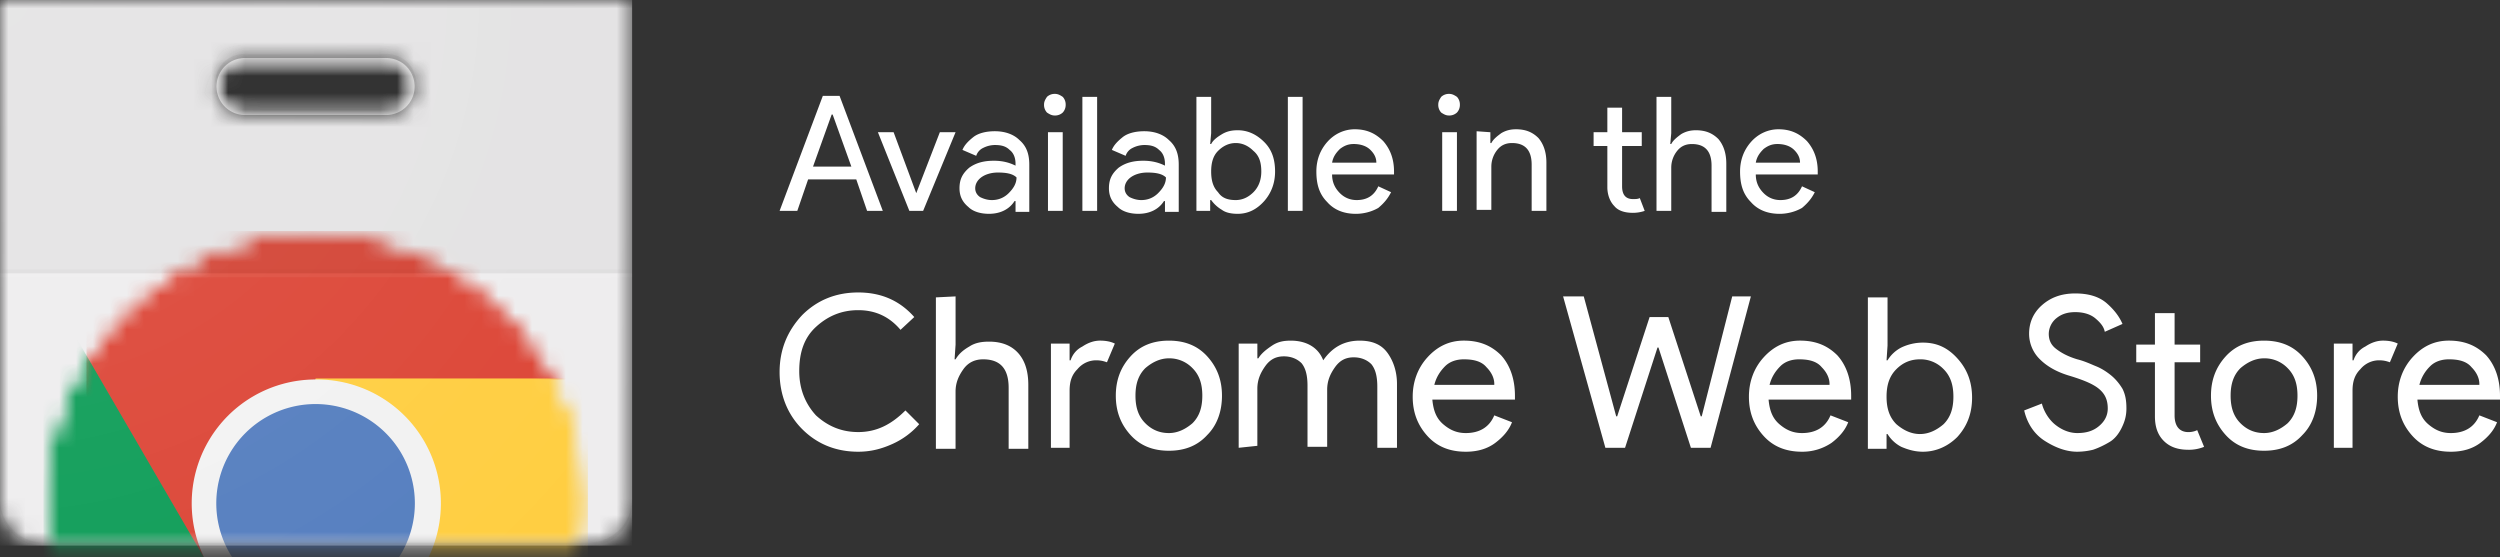 <svg fill="none" xmlns="http://www.w3.org/2000/svg" viewBox="0 0 148 33">
  <rect x="0" y="0" width="148" height="33" fill="#333333" stroke="none"/>
  <mask id="a" style="mask-type:luminance" maskUnits="userSpaceOnUse" x="0" y="0" width="38"
    height="33">
    <path
      d="M0 0v29.74a2.583 2.583 0 0 0 2.56 2.56h32.301a2.583 2.583 0 0 0 2.56-2.56V0H0Zm22.93 6.81h-8.497a1.689 1.689 0 0 1 0-3.376h8.497a1.689 1.689 0 0 1 0 3.375Z"
      fill="#fff" />
  </mask>
  <g mask="url(#a)">
    <path d="M0 0h37.422v32.3H0V0Z" fill="#EEEDEE" />
  </g>
  <mask id="b" style="mask-type:luminance" maskUnits="userSpaceOnUse" x="0" y="0" width="38"
    height="33">
    <path
      d="M0 0v29.74a2.583 2.583 0 0 0 2.56 2.56h32.301a2.583 2.583 0 0 0 2.56-2.56V0H0Zm22.93 6.81h-8.497a1.689 1.689 0 0 1 0-3.376h8.497a1.689 1.689 0 0 1 0 3.375Z"
      fill="#fff" />
  </mask>
  <g mask="url(#b)">
    <path d="M22.93 3.434h-8.497a1.689 1.689 0 0 0 0 3.375h8.497a1.689 1.689 0 0 0 0-3.375Z"
      fill="#fff" />
  </g>
  <mask id="c" style="mask-type:luminance" maskUnits="userSpaceOnUse" x="0" y="0" width="38"
    height="33">
    <path
      d="M0 0v29.74a2.583 2.583 0 0 0 2.56 2.56h32.301a2.583 2.583 0 0 0 2.56-2.56V0H0Zm22.93 6.81h-8.497a1.689 1.689 0 0 1 0-3.376h8.497a1.689 1.689 0 0 1 0 3.375Z"
      fill="#fff" />
  </mask>
  <g mask="url(#c)">
    <mask id="g" style="mask-type:luminance" maskUnits="userSpaceOnUse" x="2" y="13" width="33"
      height="33">
      <mask id="f" style="mask-type:luminance" maskUnits="userSpaceOnUse" x="2" y="13" width="33"
        height="33">
        <mask id="e" style="mask-type:luminance" maskUnits="userSpaceOnUse" x="2" y="13" width="33"
          height="33">
          <mask id="d" style="mask-type:luminance" maskUnits="userSpaceOnUse" x="2" y="13"
            width="33" height="33">
            <path
              d="M34.851 30.94c.634-8.914-6.078-16.653-14.991-17.286-8.913-.634-16.652 6.078-17.286 14.991-.633 8.913 6.079 16.652 14.992 17.286 8.913.633 16.652-6.079 17.285-14.992Z"
              fill="#fff" />
          </mask>
          <g mask="url(#d)">
            <path
              d="M34.851 30.94c.634-8.914-6.078-16.653-14.991-17.286-8.913-.634-16.652 6.078-17.286 14.991-.633 8.913 6.079 16.652 14.992 17.286 8.913.633 16.652-6.079 17.285-14.992Z"
              fill="#fff" />
          </g>
        </mask>
        <g mask="url(#e)">
          <path
            d="M34.851 30.94c.634-8.914-6.078-16.653-14.991-17.286-8.913-.634-16.652 6.078-17.286 14.991-.633 8.913 6.079 16.652 14.992 17.286 8.913.633 16.652-6.079 17.285-14.992Z"
            fill="#fff" />
        </g>
      </mask>
      <g mask="url(#f)">
        <path
          d="M34.851 30.94c.634-8.914-6.078-16.653-14.991-17.286-8.913-.634-16.652 6.078-17.286 14.991-.633 8.913 6.079 16.652 14.992 17.286 8.913.633 16.652-6.079 17.285-14.992Z"
          fill="#fff" />
      </g>
    </mask>
    <g mask="url(#g)">
      <path
        d="M5.122 13.618v19.846h7.216l6.344-11h16.18v-8.787H5.121v-.059Zm0 0v19.846h7.216l6.344-11h16.18v-8.787H5.121v-.059Z"
        fill="#DC4637" />
    </g>
    <mask id="k" style="mask-type:luminance" maskUnits="userSpaceOnUse" x="2" y="13" width="33"
      height="33">
      <mask id="j" style="mask-type:luminance" maskUnits="userSpaceOnUse" x="2" y="13" width="33"
        height="33">
        <mask id="i" style="mask-type:luminance" maskUnits="userSpaceOnUse" x="2" y="13" width="33"
          height="33">
          <mask id="h" style="mask-type:luminance" maskUnits="userSpaceOnUse" x="2" y="13"
            width="33" height="33">
            <path
              d="M34.851 30.94c.634-8.914-6.078-16.653-14.991-17.286-8.913-.634-16.652 6.078-17.286 14.991-.633 8.913 6.079 16.652 14.992 17.286 8.913.633 16.652-6.079 17.285-14.992Z"
              fill="#fff" />
          </mask>
          <g mask="url(#h)">
            <path
              d="M34.851 30.94c.634-8.914-6.078-16.653-14.991-17.286-8.913-.634-16.652 6.078-17.286 14.991-.633 8.913 6.079 16.652 14.992 17.286 8.913.633 16.652-6.079 17.285-14.992Z"
              fill="#fff" />
          </g>
        </mask>
        <g mask="url(#i)">
          <path
            d="M34.851 30.94c.634-8.914-6.078-16.653-14.991-17.286-8.913-.634-16.652 6.078-17.286 14.991-.633 8.913 6.079 16.652 14.992 17.286 8.913.633 16.652-6.079 17.285-14.992Z"
            fill="#fff" />
        </g>
      </mask>
      <g mask="url(#j)">
        <path
          d="M34.851 30.94c.634-8.914-6.078-16.653-14.991-17.286-8.913-.634-16.652 6.078-17.286 14.991-.633 8.913 6.079 16.652 14.992 17.286 8.913.633 16.652-6.079 17.285-14.992Z"
          fill="#fff" />
      </g>
    </mask>
    <g mask="url(#k)">
      <path
        d="M2.56 45.919h15.365l7.1-7.1v-5.355H12.339l-9.777-16.82V45.92Zm0 0h15.365l7.1-7.1v-5.355H12.339l-9.777-16.82V45.92Z"
        fill="#0F9D58" />
    </g>
    <mask id="o" style="mask-type:luminance" maskUnits="userSpaceOnUse" x="2" y="13" width="33"
      height="33">
      <mask id="n" style="mask-type:luminance" maskUnits="userSpaceOnUse" x="2" y="13" width="33"
        height="33">
        <mask id="m" style="mask-type:luminance" maskUnits="userSpaceOnUse" x="2" y="13" width="33"
          height="33">
          <mask id="l" style="mask-type:luminance" maskUnits="userSpaceOnUse" x="2" y="13"
            width="33" height="33">
            <path
              d="M34.851 30.94c.634-8.914-6.078-16.653-14.991-17.286-8.913-.634-16.652 6.078-17.286 14.991-.633 8.913 6.079 16.652 14.992 17.286 8.913.633 16.652-6.079 17.285-14.992Z"
              fill="#fff" />
          </mask>
          <g mask="url(#l)">
            <path
              d="M34.851 30.94c.634-8.914-6.078-16.653-14.991-17.286-8.913-.634-16.652 6.078-17.286 14.991-.633 8.913 6.079 16.652 14.992 17.286 8.913.633 16.652-6.079 17.285-14.992Z"
              fill="#fff" />
          </g>
        </mask>
        <g mask="url(#m)">
          <path
            d="M34.851 30.94c.634-8.914-6.078-16.653-14.991-17.286-8.913-.634-16.652 6.078-17.286 14.991-.633 8.913 6.079 16.652 14.992 17.286 8.913.633 16.652-6.079 17.285-14.992Z"
            fill="#fff" />
        </g>
      </mask>
      <g mask="url(#n)">
        <path
          d="M34.851 30.94c.634-8.914-6.078-16.653-14.991-17.286-8.913-.634-16.652 6.078-17.286 14.991-.633 8.913 6.079 16.652 14.992 17.286 8.913.633 16.652-6.079 17.285-14.992Z"
          fill="#fff" />
      </g>
    </mask>
    <g mask="url(#o)">
      <path
        d="m18.682 22.465 6.344 11-7.159 12.454h16.936V22.407H18.682v.058Zm0 0 6.344 11-7.159 12.454h16.936V22.407H18.682v.058Z"
        fill="#FFCE41" />
    </g>
    <mask id="s" style="mask-type:luminance" maskUnits="userSpaceOnUse" x="2" y="13" width="33"
      height="33">
      <mask id="r" style="mask-type:luminance" maskUnits="userSpaceOnUse" x="2" y="13" width="33"
        height="33">
        <mask id="q" style="mask-type:luminance" maskUnits="userSpaceOnUse" x="2" y="13" width="33"
          height="33">
          <mask id="p" style="mask-type:luminance" maskUnits="userSpaceOnUse" x="2" y="13"
            width="33" height="33">
            <path
              d="M34.851 30.94c.634-8.914-6.078-16.653-14.991-17.286-8.913-.634-16.652 6.078-17.286 14.991-.633 8.913 6.079 16.652 14.992 17.286 8.913.633 16.652-6.079 17.285-14.992Z"
              fill="#fff" />
          </mask>
          <g mask="url(#p)">
            <path
              d="M34.851 30.94c.634-8.914-6.078-16.653-14.991-17.286-8.913-.634-16.652 6.078-17.286 14.991-.633 8.913 6.079 16.652 14.992 17.286 8.913.633 16.652-6.079 17.285-14.992Z"
              fill="#fff" />
          </g>
        </mask>
        <g mask="url(#q)">
          <path
            d="M34.851 30.94c.634-8.914-6.078-16.653-14.991-17.286-8.913-.634-16.652 6.078-17.286 14.991-.633 8.913 6.079 16.652 14.992 17.286 8.913.633 16.652-6.079 17.285-14.992Z"
            fill="#fff" />
        </g>
      </mask>
      <g mask="url(#r)">
        <path
          d="M34.851 30.94c.634-8.914-6.078-16.653-14.991-17.286-8.913-.634-16.652 6.078-17.286 14.991-.633 8.913 6.079 16.652 14.992 17.286 8.913.633 16.652-6.079 17.285-14.992Z"
          fill="#fff" />
      </g>
    </mask>
    <g mask="url(#s)">
      <path d="M18.682 37.13a7.333 7.333 0 1 0 0-14.665 7.333 7.333 0 0 0 0 14.666Z" fill="#F2F2F2" />
      <path d="M18.682 35.676a5.878 5.878 0 1 0 0-11.756 5.878 5.878 0 0 0 0 11.756Z" fill="#557EBF" />
    </g>
    <mask id="t" style="mask-type:luminance" maskUnits="userSpaceOnUse" x="0" y="0" width="38"
      height="33">
      <path
        d="M0 0v29.74a2.583 2.583 0 0 0 2.56 2.56h32.301a2.583 2.583 0 0 0 2.56-2.56V0H0Zm22.93 6.81h-8.497a1.689 1.689 0 0 1 0-3.376h8.497a1.689 1.689 0 0 1 0 3.375Z"
        fill="#fff" />
    </mask>
    <g mask="url(#t)">
      <path d="M0 0h37.422v16.18H0V0Z" fill="#212121" fill-opacity=".05" />
    </g>
    <path d="M0 15.946h37.422v.233H0v-.233Z" fill="#212121" fill-opacity=".02" />
    <path d="M0 16.18h37.422v.232H0v-.233Z" fill="#fff" fill-opacity=".05" />
    <path
      d="M22.93 6.81h-8.497c-.873 0-1.63-.7-1.687-1.572v.116c0 .931.756 1.688 1.687 1.688h8.497c.932 0 1.688-.757 1.688-1.688v-.116a1.668 1.668 0 0 1-1.688 1.571ZM0 0v.233h37.422V0H0Z"
      fill="#212121" fill-opacity=".02" />
    <path
      d="M14.433 3.434h8.497c.873 0 1.63.698 1.688 1.571V4.89c0-.931-.756-1.688-1.688-1.688h-8.497c-.93 0-1.687.757-1.687 1.688v.116a1.708 1.708 0 0 1 1.687-1.571Zm20.428 28.692h-32.3A2.583 2.583 0 0 1 0 29.566v.232a2.583 2.583 0 0 0 2.56 2.56h32.301a2.583 2.583 0 0 0 2.56-2.56v-.233a2.583 2.583 0 0 1-2.56 2.56Z"
      fill="#231F20" fill-opacity=".1" />
    <path
      d="M0 0v29.74a2.583 2.583 0 0 0 2.56 2.56h32.301a2.583 2.583 0 0 0 2.56-2.56V0H0Zm22.93 6.81h-8.497a1.689 1.689 0 0 1 0-3.376h8.497a1.689 1.689 0 0 1 0 3.375Z"
      fill="url(#u)" />
  </g>
  <path
    d="m46.152 12.484 2.56-6.81h.99l2.56 6.81h-.93l-.64-1.863H47.84l-.64 1.863h-1.048Zm1.979-2.62h2.27L49.293 6.78h-.058l-1.105 3.085ZM53.834 12.484l-1.862-4.656h.93l1.34 3.608 1.396-3.608h.931l-1.92 4.656h-.815ZM58.548 12.658c-.465 0-.931-.116-1.222-.407-.35-.291-.524-.64-.524-1.106 0-.524.175-.873.582-1.222.408-.291.873-.407 1.455-.407.524 0 .931.116 1.28.29V9.69c0-.349-.116-.64-.349-.815-.232-.232-.523-.29-.873-.29a1.55 1.55 0 0 0-.698.174.778.778 0 0 0-.407.466l-.815-.35c.116-.29.349-.523.64-.756.291-.233.757-.35 1.28-.35.582 0 1.106.175 1.455.524.408.35.582.815.582 1.455v2.794h-.814v-.64h-.059c-.29.465-.814.756-1.513.756Zm.175-.814c.349 0 .698-.117.99-.408.29-.29.465-.582.465-.931-.233-.233-.64-.291-1.106-.291-.407 0-.757.116-.99.291-.232.175-.349.407-.349.64 0 .233.117.408.291.524.233.116.466.175.699.175ZM62.913 6.664a.66.66 0 0 1-.465.174c-.175 0-.291-.058-.466-.174a.66.66 0 0 1-.175-.466c0-.174.058-.29.175-.465a.66.66 0 0 1 .465-.175c.175 0 .291.058.466.175a.66.66 0 0 1 .175.465.66.66 0 0 1-.175.466Zm0 5.82h-.873V7.828h.873v4.656ZM64.95 12.484h-.873V5.733h.873v6.75ZM67.394 12.658c-.465 0-.93-.116-1.222-.407-.349-.291-.523-.64-.523-1.106 0-.524.174-.873.581-1.222.408-.291.873-.407 1.455-.407.524 0 .932.116 1.28.29V9.69c0-.349-.116-.64-.348-.815-.233-.232-.524-.29-.873-.29a1.55 1.55 0 0 0-.699.174.778.778 0 0 0-.407.466l-.815-.35c.116-.29.35-.523.64-.756.291-.233.757-.35 1.28-.35.583 0 1.106.175 1.456.524.407.35.582.815.582 1.455v2.794h-.815v-.64h-.058c-.291.465-.815.756-1.514.756Zm.175-.814c.35 0 .698-.117.99-.408.29-.29.465-.582.465-.931-.233-.233-.64-.291-1.106-.291-.407 0-.756.116-.99.291-.232.175-.348.407-.348.64 0 .233.116.408.29.524.233.116.466.175.699.175ZM73.272 12.658c-.349 0-.698-.058-.93-.232a2.074 2.074 0 0 1-.64-.582h-.06v.64h-.814V5.733h.873v2.153l-.058.64h.058c.117-.233.35-.407.64-.582.291-.174.582-.233.931-.233.582 0 1.106.233 1.572.699.466.465.64 1.047.64 1.746 0 .698-.233 1.28-.64 1.746-.466.524-.99.756-1.572.756Zm-.116-.814c.407 0 .757-.175 1.048-.466.29-.291.465-.698.465-1.222s-.116-.931-.465-1.222c-.291-.291-.64-.466-1.048-.466-.407 0-.757.175-1.047.466-.291.29-.408.698-.408 1.222s.117.931.408 1.222c.232.35.582.466 1.047.466ZM77.114 12.484h-.873V5.733h.873v6.75ZM80.256 12.658c-.698 0-1.28-.232-1.687-.698-.466-.466-.64-1.048-.64-1.804 0-.699.232-1.28.64-1.746.407-.466.989-.757 1.63-.757.698 0 1.221.233 1.687.699.407.465.64 1.047.64 1.804v.174H78.86c0 .466.174.815.465 1.106.291.291.64.408.99.408.64 0 1.047-.291 1.28-.815l.757.349c-.175.35-.408.64-.757.931-.407.233-.873.35-1.339.35Zm1.223-3.026c0-.291-.117-.524-.35-.757-.232-.232-.582-.349-.989-.349-.35 0-.582.117-.815.291-.233.233-.407.466-.465.815h2.619ZM86.25 6.664a.66.66 0 0 1-.465.174c-.174 0-.29-.058-.465-.174a.66.66 0 0 1-.175-.466c0-.174.058-.29.175-.465a.66.66 0 0 1 .465-.175c.175 0 .291.058.466.175a.66.66 0 0 1 .174.465.66.66 0 0 1-.174.466Zm0 5.82h-.872V7.828h.873v4.656ZM88.23 7.828v.64h.058c.116-.233.349-.407.582-.582.29-.175.582-.233.873-.233.582 0 .99.175 1.338.524.291.35.466.815.466 1.455v2.852h-.873V9.748c0-.873-.407-1.28-1.164-1.28-.35 0-.64.116-.873.407a1.58 1.58 0 0 0-.35.99v2.56h-.872V7.77l.815.058ZM96.668 12.6c-.465 0-.873-.116-1.105-.407-.233-.233-.408-.64-.408-1.106V8.643h-.814v-.815h.814V6.373h.873v1.455h1.164v.815h-1.164v2.386c0 .524.233.756.64.756.175 0 .291 0 .408-.058l.29.757a2.17 2.17 0 0 1-.698.116ZM98.938 5.733v2.153l-.058.64h.058c.117-.233.35-.407.582-.582.291-.174.582-.233.873-.233.582 0 .99.175 1.339.524.291.35.465.815.465 1.455v2.852h-.873V9.807c0-.873-.407-1.28-1.164-1.28-.349 0-.64.116-.873.407a1.58 1.58 0 0 0-.349.989v2.56h-.873v-6.75h.873ZM105.34 12.658c-.698 0-1.28-.232-1.688-.698-.465-.466-.64-1.048-.64-1.804 0-.699.233-1.28.64-1.746.408-.466.99-.757 1.63-.757.698 0 1.222.233 1.688.699.407.465.64 1.047.64 1.804v.174h-3.667c0 .466.175.815.466 1.106.291.291.64.408.989.408.641 0 1.048-.291 1.281-.815l.756.349c-.174.35-.407.64-.756.931-.408.233-.873.35-1.339.35Zm1.222-3.026c0-.291-.116-.524-.349-.757-.233-.232-.582-.349-.989-.349-.349 0-.582.117-.815.291-.233.233-.407.466-.466.815h2.619ZM50.808 26.742c-1.339 0-2.445-.465-3.318-1.338-.873-.873-1.338-2.037-1.338-3.376 0-1.338.465-2.444 1.338-3.375.873-.873 1.98-1.339 3.318-1.339s2.444.466 3.317 1.455l-.815.757c-.64-.757-1.455-1.164-2.502-1.164-.99 0-1.804.349-2.503.99-.698.64-.99 1.512-.99 2.618 0 1.048.35 1.92.99 2.62.699.64 1.513.988 2.503.988 1.105 0 1.978-.465 2.793-1.28l.815.815a4.617 4.617 0 0 1-1.571 1.164c-.64.29-1.28.465-2.037.465ZM56.57 17.547v2.852l-.059.873h.058c.175-.291.408-.524.815-.757.35-.233.757-.29 1.164-.29.757 0 1.339.232 1.746.697.408.466.582 1.106.582 1.863v3.783h-1.164v-3.609c0-1.163-.524-1.687-1.513-1.687-.466 0-.873.174-1.164.582-.291.407-.466.815-.466 1.338v3.376h-1.164v-8.963l1.164-.058ZM63.379 26.51h-1.164v-6.17h1.105v.99h.059c.116-.35.349-.64.698-.815.35-.233.698-.35 1.048-.35.349 0 .64.06.873.175l-.466 1.106c-.175-.058-.35-.116-.64-.116-.407 0-.815.175-1.106.524-.35.349-.465.756-.465 1.28v3.376h.058ZM66.929 21.097c.582-.64 1.338-.931 2.27-.931.93 0 1.687.29 2.27.931.581.64.872 1.397.872 2.328 0 .931-.29 1.746-.873 2.328-.582.64-1.338.931-2.27.931-.93 0-1.687-.29-2.27-.931-.581-.64-.872-1.397-.872-2.328 0-.931.29-1.688.873-2.328Zm.873 3.958c.407.407.873.582 1.397.582.523 0 .989-.233 1.396-.582.408-.408.582-.932.582-1.63 0-.698-.174-1.222-.582-1.63a1.892 1.892 0 0 0-1.396-.582c-.524 0-.99.233-1.397.582-.408.408-.582.932-.582 1.63 0 .698.174 1.222.582 1.63ZM73.33 26.51v-6.17h1.106v.873h.059c.174-.29.465-.523.814-.756.35-.233.699-.291 1.106-.291.931 0 1.63.407 1.92 1.164.525-.757 1.223-1.164 2.154-1.164.757 0 1.28.233 1.63.698.349.466.582 1.106.582 1.863v3.783h-1.164V22.9c0-.64-.117-1.047-.35-1.338-.232-.233-.581-.408-1.047-.408-.466 0-.815.175-1.106.582-.29.408-.465.815-.465 1.339v3.375h-1.164v-3.608c0-.64-.117-1.047-.35-1.338-.232-.233-.582-.408-1.047-.408-.466 0-.815.175-1.106.582-.29.408-.466.815-.466 1.339v3.375l-1.105.117ZM86.775 26.742c-.931 0-1.688-.29-2.27-.93-.582-.641-.873-1.398-.873-2.329 0-.873.29-1.688.873-2.328.582-.64 1.28-.99 2.153-.99.931 0 1.63.292 2.212.874.524.582.815 1.397.815 2.386v.233h-4.89c.06.64.234 1.106.641 1.455.407.349.815.524 1.339.524.814 0 1.396-.35 1.687-1.048l1.048.407c-.175.466-.524.873-.99 1.223-.465.349-1.047.523-1.745.523Zm1.687-4.015c0-.35-.174-.699-.465-.99-.291-.349-.757-.465-1.339-.465-.407 0-.814.116-1.106.407-.29.291-.523.64-.64 1.106h3.55v-.058ZM103.652 17.547l-2.386 8.963h-1.164l-1.92-5.937h-.058l-1.921 5.937h-1.164l-2.503-8.963h1.223l1.92 7.1h.058l1.92-5.878h1.107l1.92 5.878h.058l1.805-7.1h1.105ZM106.679 26.742c-.931 0-1.688-.29-2.27-.93-.582-.641-.873-1.398-.873-2.329 0-.873.291-1.688.873-2.328.582-.64 1.28-.99 2.153-.99.932 0 1.63.292 2.212.874.524.582.815 1.397.815 2.386v.233H104.7c.058.64.233 1.106.64 1.455.408.349.815.524 1.339.524.815 0 1.396-.35 1.687-1.048l1.048.407c-.175.466-.524.873-.989 1.223a3.08 3.08 0 0 1-1.746.523Zm1.629-4.015c0-.35-.174-.699-.465-.99-.291-.349-.757-.465-1.339-.465-.407 0-.815.116-1.106.407-.291.291-.523.64-.64 1.106h3.55v-.058ZM113.837 26.742c-.465 0-.873-.116-1.28-.29a2.06 2.06 0 0 1-.815-.757h-.058v.873h-1.106v-8.963h1.164v2.852l-.058.873h.058a2.06 2.06 0 0 1 .815-.757 2.962 2.962 0 0 1 1.28-.29c.815 0 1.455.29 2.037.93.582.64.873 1.397.873 2.328 0 .932-.291 1.688-.873 2.328-.524.524-1.222.873-2.037.873Zm-.174-1.047c.523 0 .989-.233 1.396-.582.408-.407.582-.931.582-1.63 0-.698-.174-1.222-.582-1.63a1.89 1.89 0 0 0-1.396-.581c-.524 0-.99.174-1.397.582-.408.407-.582.93-.582 1.63 0 .698.174 1.221.582 1.629.407.35.873.582 1.397.582ZM122.974 26.742c-.64 0-1.28-.232-1.92-.64-.64-.407-1.048-1.047-1.222-1.804l1.047-.407c.117.465.408.93.757 1.222.349.29.815.524 1.338.524.524 0 .932-.117 1.281-.408.349-.29.524-.64.524-1.047 0-.524-.175-.873-.524-1.164-.349-.291-.931-.524-1.688-.757-.815-.233-1.397-.582-1.804-.99a2.11 2.11 0 0 1-.64-1.512c0-.64.232-1.223.756-1.688.524-.466 1.164-.699 1.979-.699.757 0 1.397.175 1.862.582.466.408.757.815.932 1.223l-1.048.465c-.058-.29-.233-.524-.582-.815-.291-.233-.698-.349-1.164-.349-.466 0-.815.116-1.106.35a1.214 1.214 0 0 0-.465.93c0 .35.116.64.407.873.291.233.698.466 1.28.64.466.117.815.292 1.106.408.291.116.582.291.873.524.291.233.524.524.699.815.174.349.232.698.232 1.164 0 .465-.116.814-.291 1.164-.174.349-.407.64-.698.814-.291.175-.64.35-.989.466a4.053 4.053 0 0 1-.932.116ZM129.551 26.626c-.64 0-1.106-.175-1.455-.524-.349-.349-.524-.814-.524-1.455v-3.2h-1.106v-1.048h1.106v-1.863h1.164V20.4h1.513v1.047h-1.513v3.143c0 .64.291.99.815.99.233 0 .407-.059.524-.117l.407.99a2.412 2.412 0 0 1-.931.174ZM131.762 21.097c.582-.64 1.339-.931 2.27-.931s1.688.29 2.27.931c.582.64.873 1.397.873 2.328 0 .931-.291 1.746-.873 2.328-.582.64-1.339.931-2.27.931s-1.688-.29-2.27-.931c-.581-.64-.872-1.397-.872-2.328 0-.931.291-1.688.872-2.328Zm.873 3.958c.408.407.873.582 1.397.582s.99-.233 1.397-.582c.407-.408.582-.932.582-1.63 0-.698-.175-1.222-.582-1.63a1.891 1.891 0 0 0-1.397-.582c-.524 0-.989.233-1.397.582-.407.408-.582.932-.582 1.63 0 .698.175 1.222.582 1.63ZM139.328 26.51h-1.164v-6.17h1.106v.99h.058c.117-.35.35-.64.699-.815.349-.233.698-.35 1.047-.35.35 0 .641.06.873.175l-.465 1.106c-.175-.058-.349-.116-.64-.116-.408 0-.815.175-1.106.524-.349.349-.466.756-.466 1.28v3.376h.058ZM145.09 26.742c-.931 0-1.688-.29-2.27-.93-.582-.641-.873-1.398-.873-2.329 0-.873.291-1.688.873-2.328.582-.64 1.281-.99 2.154-.99.931 0 1.629.292 2.211.874.524.582.815 1.397.815 2.386v.233h-4.889c.058.64.233 1.106.64 1.455.408.349.815.524 1.339.524.815 0 1.397-.35 1.688-1.048l1.047.407c-.174.466-.523.873-.989 1.223-.466.349-1.048.523-1.746.523Zm1.688-4.015c0-.35-.175-.699-.466-.99-.291-.349-.756-.465-1.338-.465-.408 0-.815.116-1.106.407a2.32 2.32 0 0 0-.64 1.106h3.55v-.058Z"
    fill="#fff" />
  <defs>
    <radialGradient id="u" cx="0" cy="0" r="1" gradientUnits="userSpaceOnUse"
      gradientTransform="translate(-.113 -.112) scale(48.369)">
      <stop stop-color="#fff" stop-opacity=".1" />
      <stop offset="1" stop-color="#fff" stop-opacity="0" />
    </radialGradient>
  </defs>
</svg>